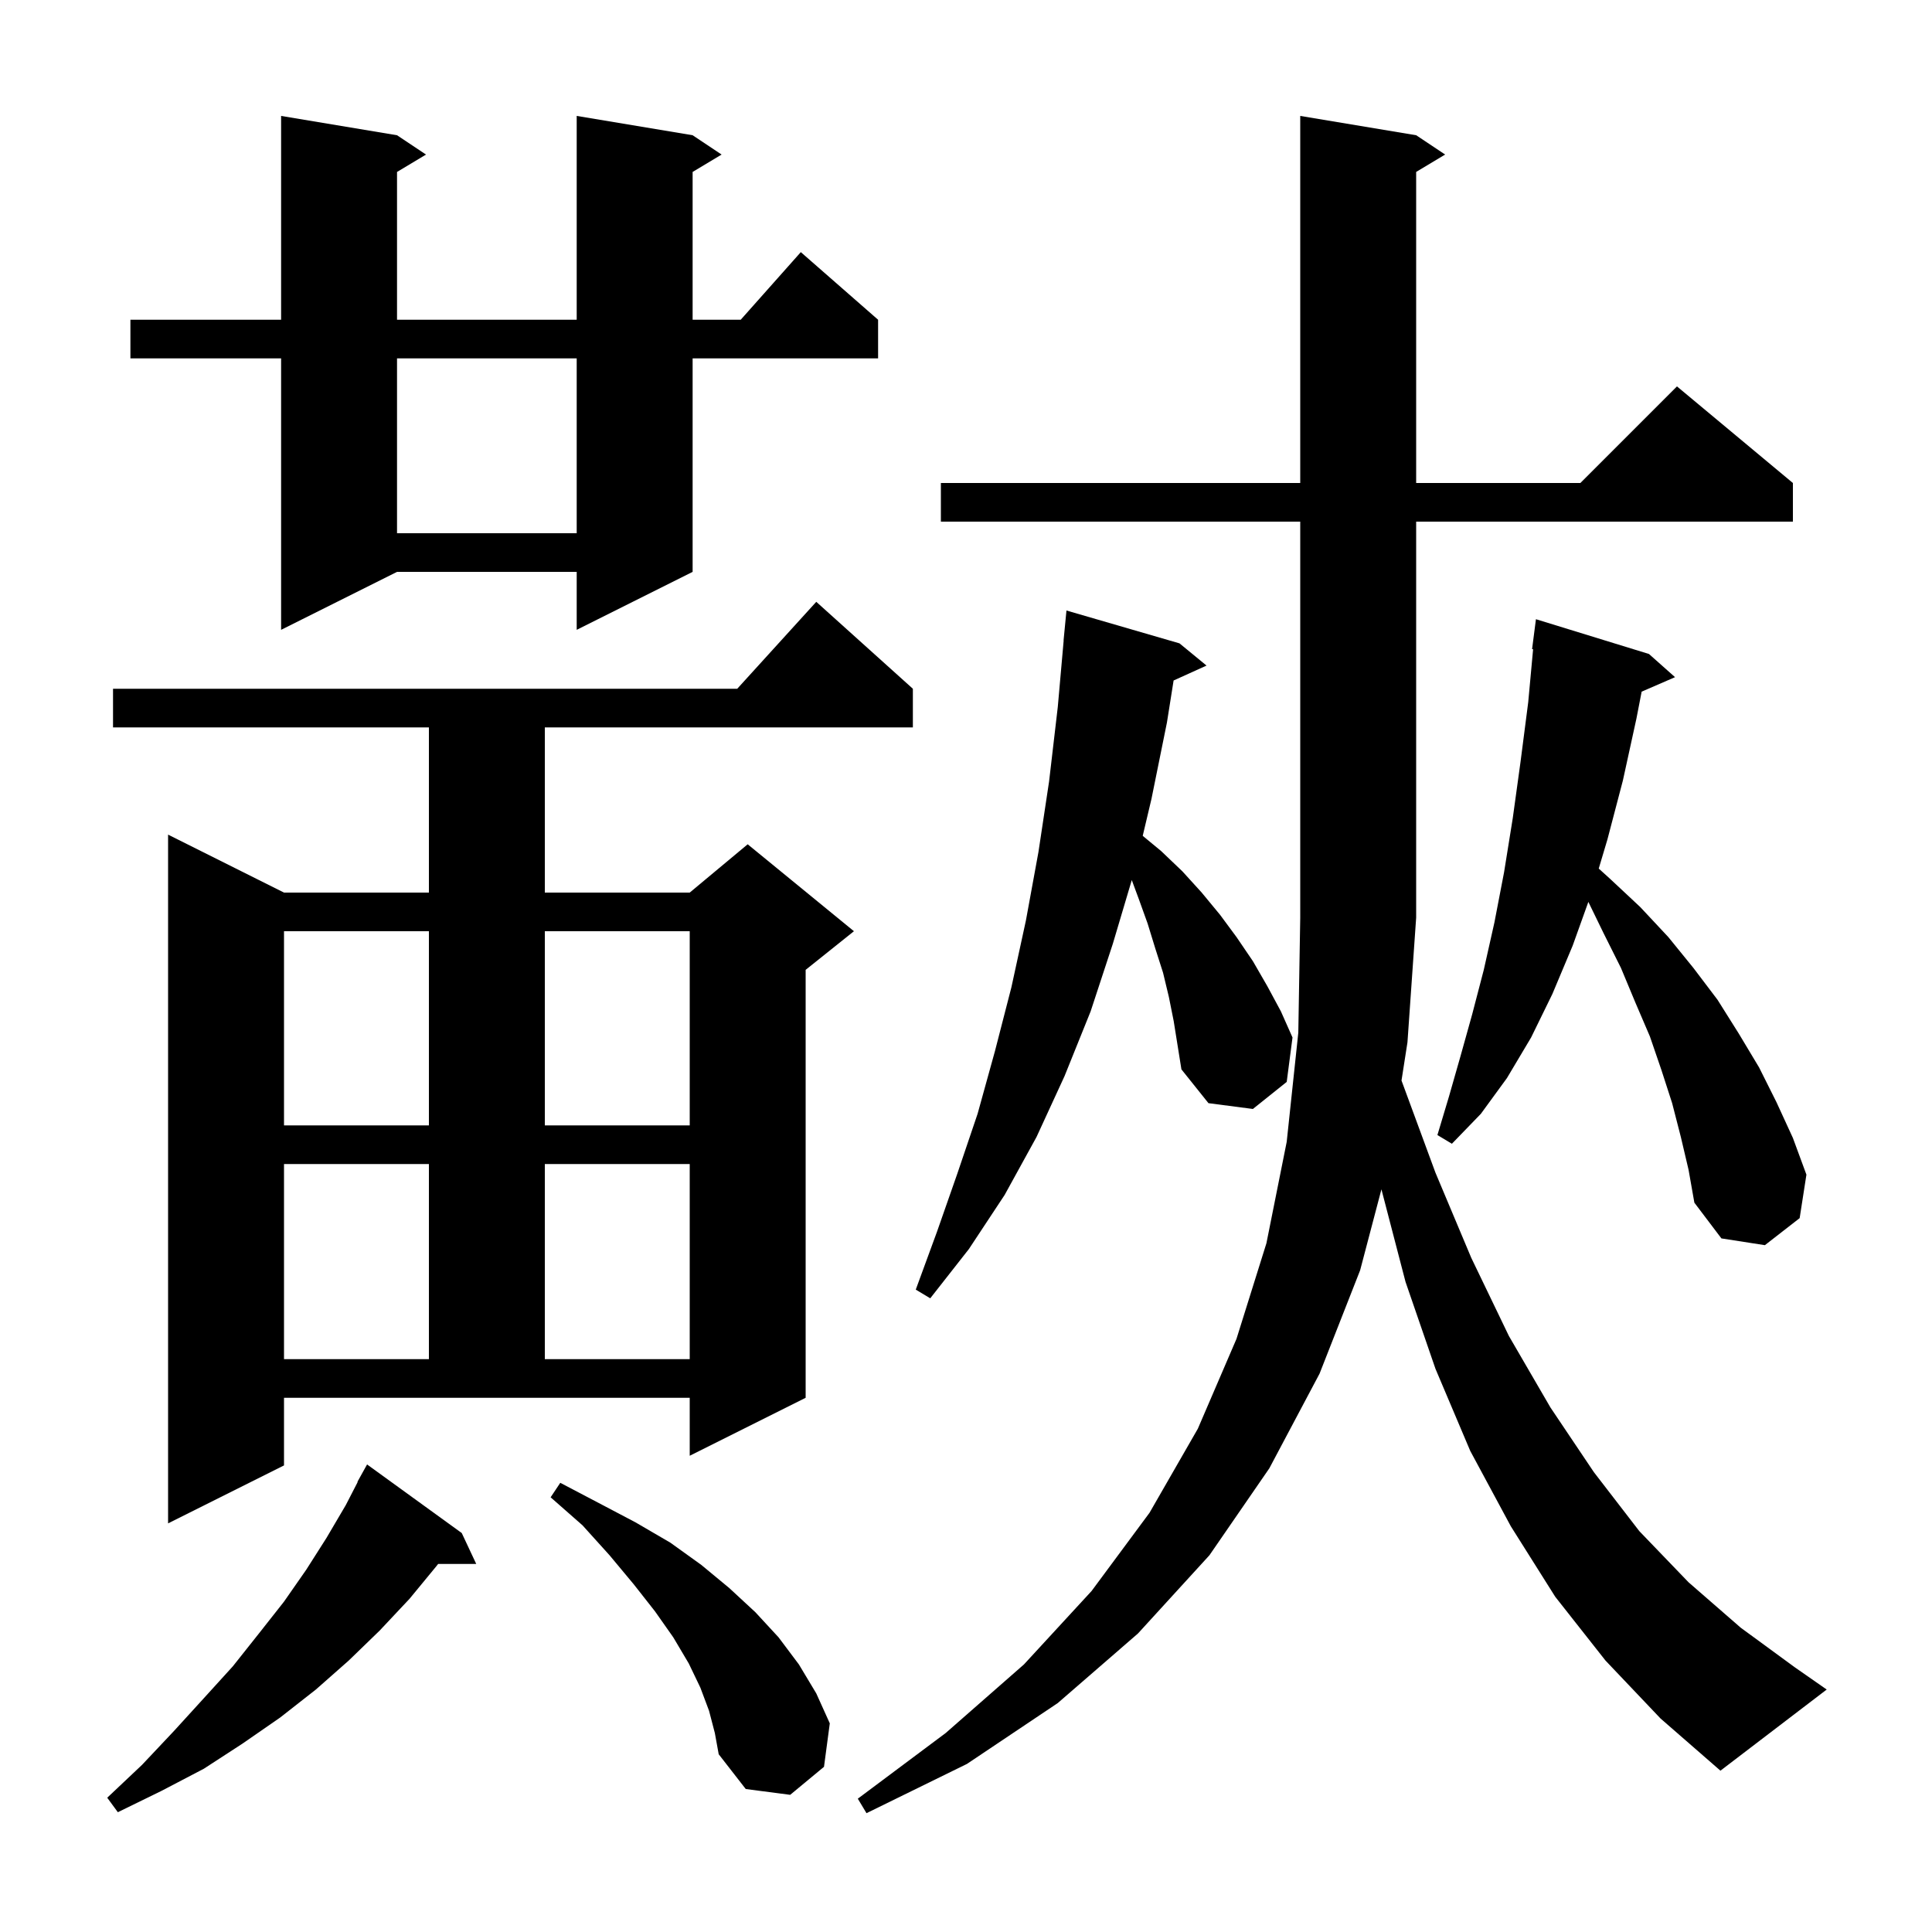 <svg xmlns="http://www.w3.org/2000/svg" xmlns:xlink="http://www.w3.org/1999/xlink" version="1.1" baseProfile="full" viewBox="0 0 200 200" width="200" height="200">
<g fill="black">
<path d="M 166.2 171.9 L 161.0 165.3 L 156.4 158.0 L 152.2 150.2 L 148.6 141.7 L 145.5 132.7 L 143.005 123.12 L 140.8 131.5 L 136.6 142.2 L 131.4 152.0 L 125.2 161.0 L 117.8 169.1 L 109.5 176.3 L 100.1 182.6 L 89.7 187.7 L 88.8 186.2 L 97.9 179.4 L 106.0 172.3 L 113.0 164.7 L 119.0 156.6 L 124.0 147.9 L 128.0 138.6 L 131.1 128.7 L 133.2 118.2 L 134.4 106.9 L 134.6 95.0 L 134.6 54.0 L 97.4 54.0 L 97.4 50.0 L 134.6 50.0 L 134.6 12.0 L 146.6 14.0 L 149.6 16.0 L 146.6 17.8 L 146.6 50.0 L 163.6 50.0 L 173.6 40.0 L 185.6 50.0 L 185.6 54.0 L 146.6 54.0 L 146.6 95.0 L 145.7 107.9 L 145.084 111.854 L 145.1 111.9 L 148.6 121.4 L 152.3 130.2 L 156.2 138.3 L 160.5 145.7 L 165.0 152.4 L 169.7 158.5 L 174.8 163.8 L 180.2 168.5 L 185.8 172.6 L 189.1 174.9 L 178.1 183.3 L 171.9 177.9 Z M 47.8 158.7 L 49.3 161.9 L 45.353 161.9 L 45.2 162.1 L 42.4 165.5 L 39.3 168.8 L 36.1 171.9 L 32.7 174.9 L 29.0 177.8 L 25.1 180.5 L 21.1 183.1 L 16.7 185.4 L 12.2 187.6 L 11.1 186.1 L 14.7 182.7 L 18.0 179.2 L 21.1 175.8 L 24.1 172.5 L 26.8 169.1 L 29.4 165.8 L 31.7 162.5 L 33.8 159.2 L 35.8 155.8 L 37.029 153.414 L 37.0 153.4 L 38.0 151.6 Z M 73.4 177.1 L 72.5 174.7 L 71.3 172.2 L 69.7 169.5 L 67.8 166.8 L 65.6 164.0 L 63.1 161.0 L 60.3 157.9 L 57.0 155.0 L 58.0 153.5 L 62.0 155.6 L 65.8 157.6 L 69.4 159.7 L 72.6 162.0 L 75.5 164.4 L 78.2 166.9 L 80.6 169.5 L 82.7 172.3 L 84.5 175.3 L 85.9 178.4 L 85.3 182.9 L 81.8 185.8 L 77.2 185.2 L 74.4 181.6 L 74.0 179.4 Z M 29.4 151.7 L 17.4 157.7 L 17.4 86.4 L 29.4 92.4 L 44.4 92.4 L 44.4 75.3 L 11.7 75.3 L 11.7 71.3 L 76.318 71.3 L 84.5 62.3 L 94.5 71.3 L 94.5 75.3 L 56.4 75.3 L 56.4 92.4 L 71.4 92.4 L 77.4 87.4 L 88.4 96.4 L 83.4 100.4 L 83.4 144.7 L 71.4 150.7 L 71.4 144.7 L 29.4 144.7 Z M 29.4 120.5 L 29.4 140.7 L 44.4 140.7 L 44.4 120.5 Z M 56.4 120.5 L 56.4 140.7 L 71.4 140.7 L 71.4 120.5 Z M 121.0 103.2 L 120.4 100.7 L 119.6 98.2 L 118.8 95.6 L 117.9 93.1 L 117.161 91.104 L 115.2 97.7 L 112.9 104.7 L 110.2 111.4 L 107.3 117.7 L 104.0 123.7 L 100.3 129.3 L 96.3 134.4 L 94.8 133.5 L 97.0 127.5 L 99.1 121.5 L 101.2 115.3 L 103.0 108.8 L 104.7 102.2 L 106.2 95.3 L 107.5 88.2 L 108.6 80.9 L 109.5 73.2 L 110.111 66.3 L 110.1 66.3 L 110.4 63.2 L 122.1 66.6 L 124.9 68.9 L 121.491 70.444 L 120.8 74.8 L 119.2 82.7 L 118.294 86.525 L 120.2 88.1 L 122.4 90.2 L 124.4 92.4 L 126.3 94.7 L 128.0 97.0 L 129.7 99.5 L 131.2 102.1 L 132.6 104.7 L 133.8 107.4 L 133.2 112.0 L 129.7 114.8 L 125.1 114.2 L 122.3 110.7 L 121.5 105.7 Z M 174.0 117.7 L 173.1 114.2 L 172.0 110.8 L 170.8 107.3 L 169.3 103.8 L 167.8 100.2 L 166.0 96.6 L 164.426 93.364 L 162.8 97.9 L 160.7 102.9 L 158.5 107.4 L 156.0 111.6 L 153.3 115.3 L 150.3 118.4 L 148.8 117.5 L 150.0 113.5 L 151.2 109.3 L 152.4 105.0 L 153.6 100.4 L 154.7 95.5 L 155.7 90.3 L 156.6 84.7 L 157.4 78.9 L 158.2 72.7 L 158.707 67.204 L 158.6 67.2 L 159.0 64.1 L 170.7 67.7 L 173.4 70.1 L 169.943 71.6 L 169.4 74.4 L 168.0 80.8 L 166.4 86.9 L 165.501 89.914 L 166.7 91.0 L 169.8 93.9 L 172.7 97.0 L 175.3 100.2 L 177.8 103.5 L 180.0 107.0 L 182.1 110.5 L 183.9 114.1 L 185.6 117.8 L 187.0 121.6 L 186.3 126.1 L 182.7 128.9 L 178.2 128.2 L 175.4 124.5 L 174.8 121.1 Z M 29.4 96.4 L 29.4 116.5 L 44.4 116.5 L 44.4 96.4 Z M 56.4 96.4 L 56.4 116.5 L 71.4 116.5 L 71.4 96.4 Z M 71.7 14.0 L 74.7 16.0 L 71.7 17.8 L 71.7 33.1 L 76.678 33.1 L 82.9 26.1 L 90.9 33.1 L 90.9 37.1 L 71.7 37.1 L 71.7 59.2 L 59.7 65.2 L 59.7 59.2 L 41.1 59.2 L 29.1 65.2 L 29.1 37.1 L 13.5 37.1 L 13.5 33.1 L 29.1 33.1 L 29.1 12.0 L 41.1 14.0 L 44.1 16.0 L 41.1 17.8 L 41.1 33.1 L 59.7 33.1 L 59.7 12.0 Z M 41.1 37.1 L 41.1 55.2 L 59.7 55.2 L 59.7 37.1 Z " />
</g>
</svg>
